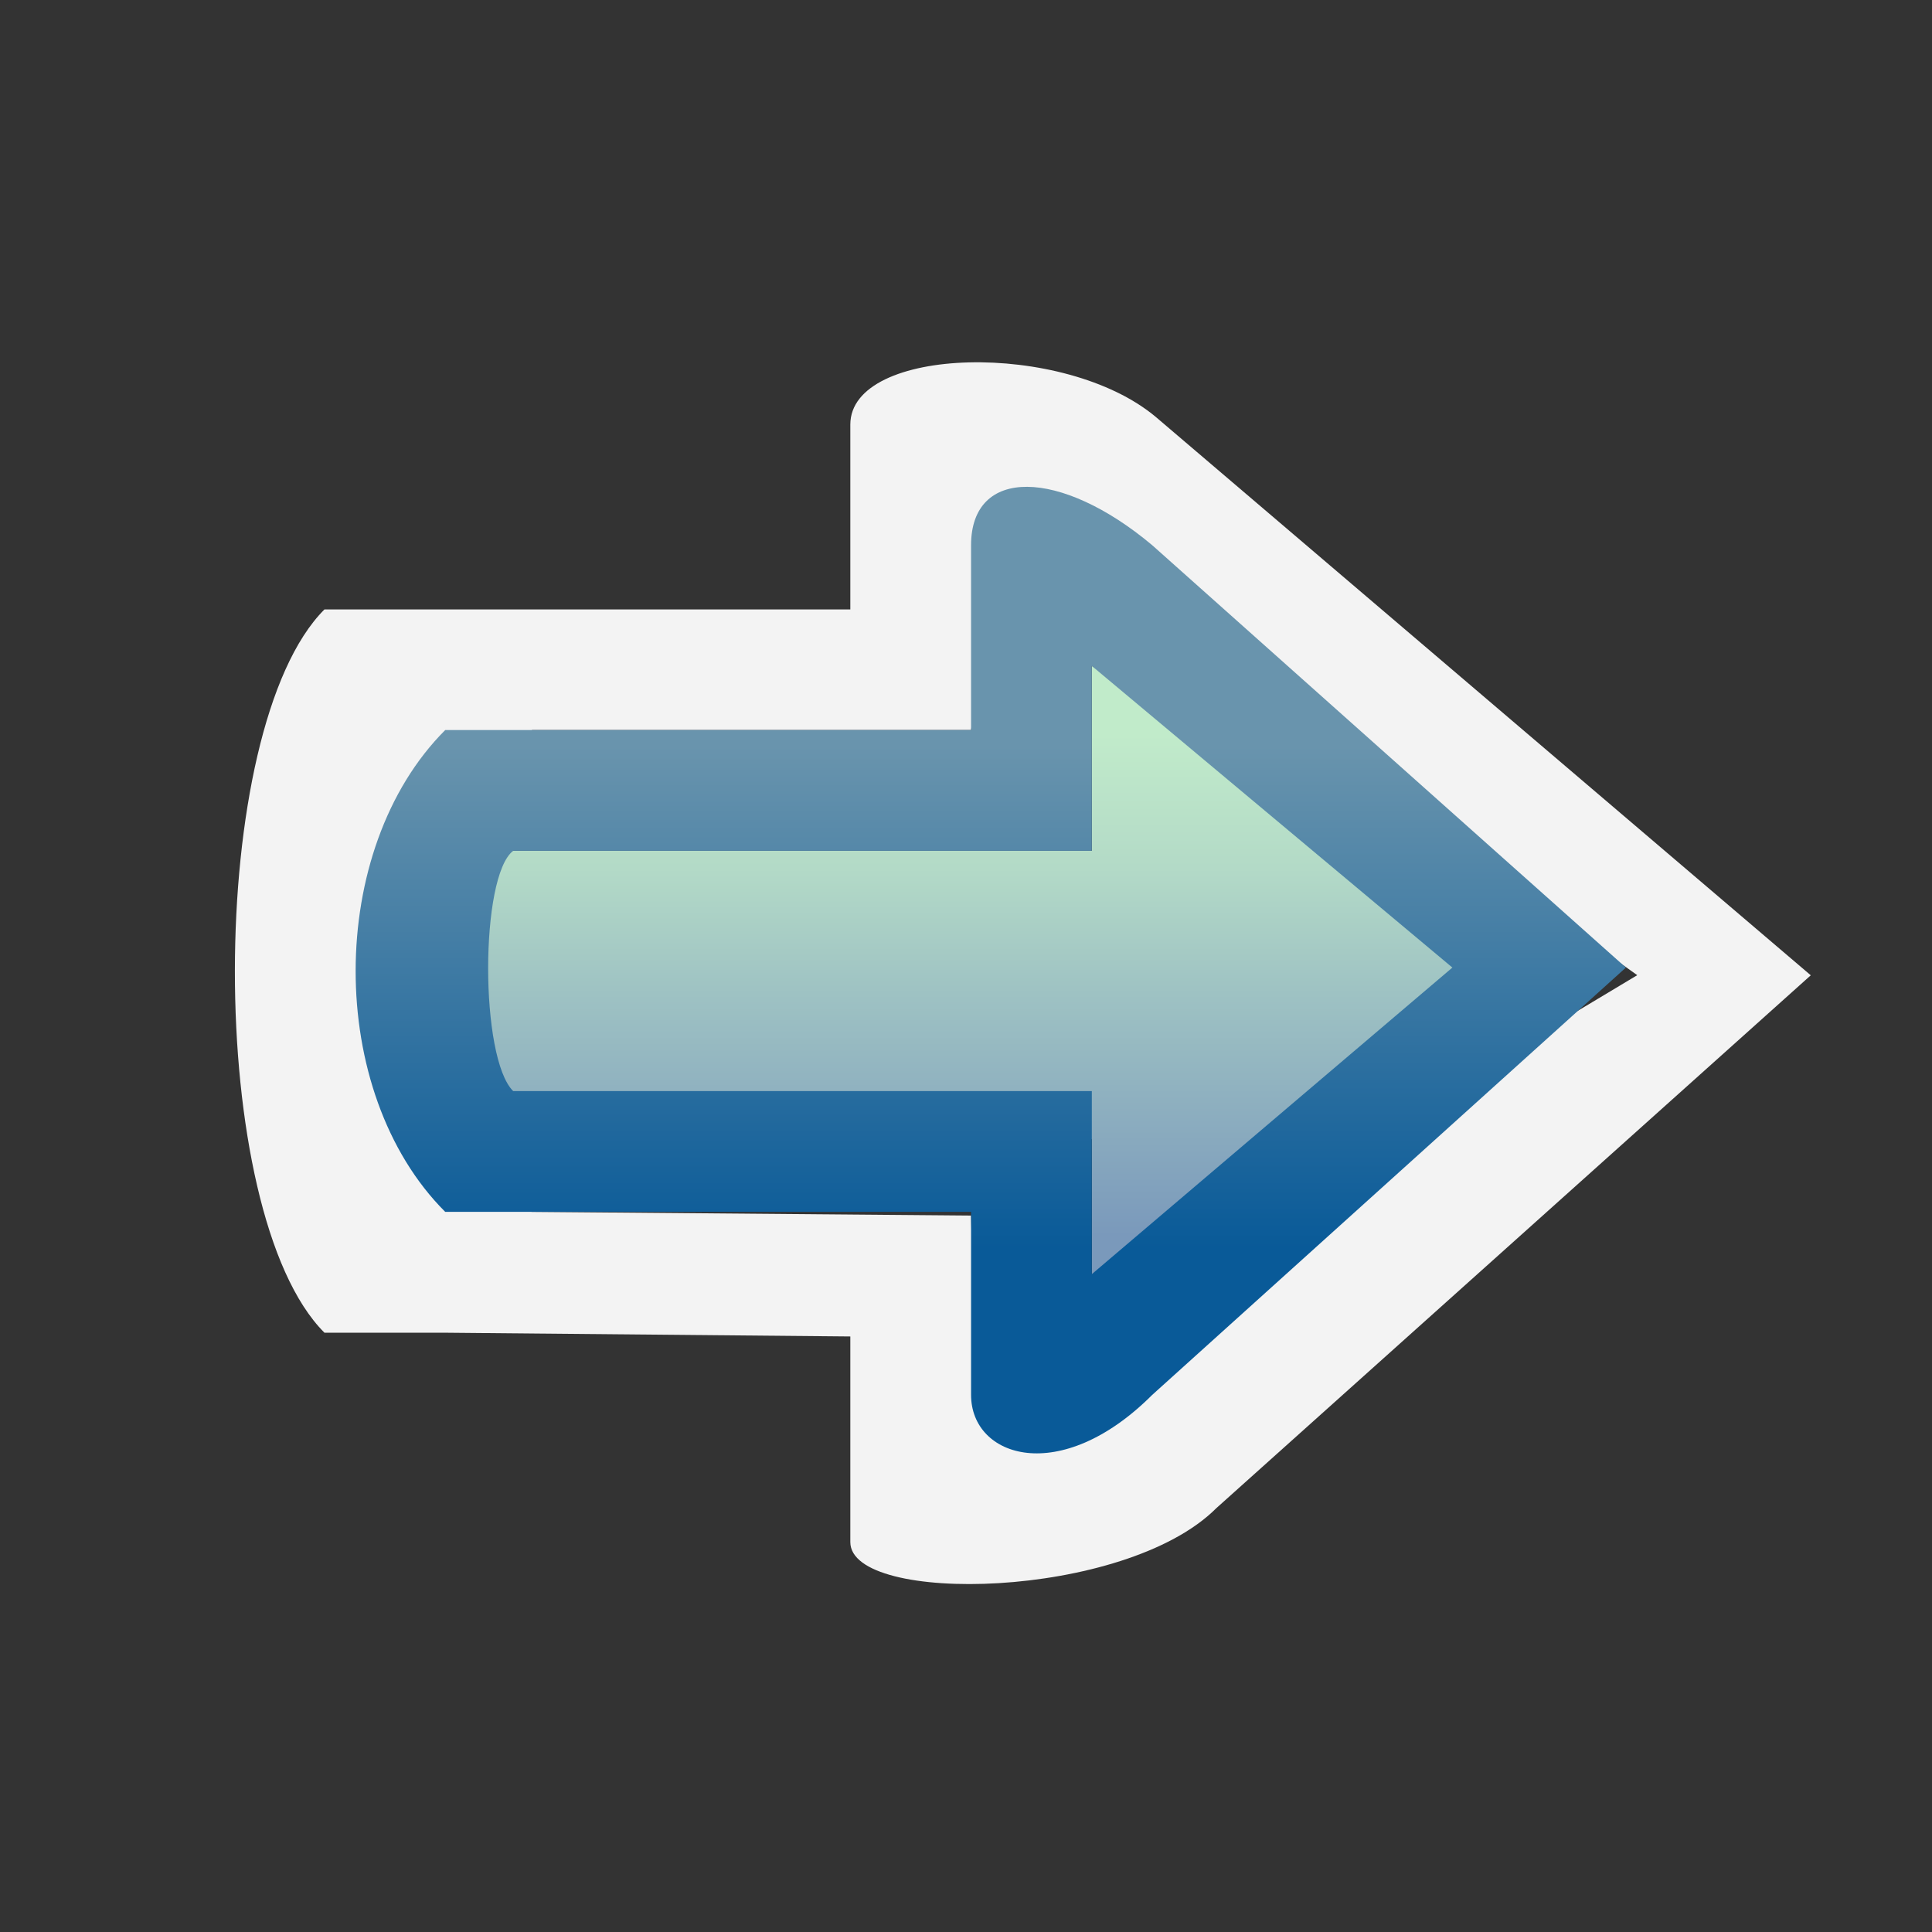 <svg xmlns="http://www.w3.org/2000/svg" xmlns:xlink="http://www.w3.org/1999/xlink" width="16" height="16">
  <rect width="100%" height="100%" fill="#333333" stroke="none"/>
  <defs>
    <linearGradient id="b">
      <stop offset="0" stop-color="#6994ad"/>
      <stop offset="1" stop-color="#095a98"/>
    </linearGradient>
    <linearGradient xlink:href="#a" id="c" x1="11.718" x2="11.718" y1="1047.274" y2="1043.119" gradientTransform="translate(19.912)" gradientUnits="userSpaceOnUse"/>
    <linearGradient id="a">
      <stop offset="0" stop-color="#c1ebca"/>
      <stop offset=".267" stop-color="#b3dac7"/>
      <stop offset=".517" stop-color="#9ec2c3"/>
      <stop offset="1" stop-color="#7a99bb"/>
    </linearGradient>
    <linearGradient xlink:href="#b" id="d" x1="11.418" x2="11.418" y1="1067.173" y2="1063.019" gradientTransform="translate(19.912 -20)" gradientUnits="userSpaceOnUse"/>
  </defs>
  <path fill="#fff" fill-opacity=".939" d="m 29.162,1039.435 0,1.703 -3.355,0.031 -1,0 c -0.992,0.992 -0.986,5.004 0,5.99 l 1,0 3.355,0 0,1.531 c 0,0.652 1.772,0.7 2.531,0.062 l 5.423,-4.623 -4.923,-4.413 c -0.76,-0.76 -3.031,-0.802 -3.031,-0.281 z m 1.031,1.406 5.486,3.289 -5.298,3.78 -0.219,-1.75 -3.636,0 c -0.276,-0.21 -0.388,-3.987 0,-3.99 l 3.636,-0.031 z" transform="matrix(1 0 0 -1 -22.12 1052.206)"/>
  <path fill="url(#c)" d="m 26.072,1043.928 0,2.388 5.09,0 0,1.531 3.781,-2.432 -3.781,-3.003 0,1.516 z" transform="matrix(1 0 0 -1 -22.12 1053.362)"/>
  <path fill="url(#d)" d="m 30.162,1041.81 0,1.516 -3.355,0 -1,0 c -0.992,0.992 -0.986,3.004 0,3.99 l 1,0 3.355,0 0,1.531 c 0,0.652 0.741,0.637 1.5,0 l 3.923,-3.498 -3.923,-3.539 c -0.76,-0.76 -1.5,-0.52 -1.5,0 z m 1,1 2.986,2.539 -2.986,2.498 0,-1.531 -4.792,0 c -0.276,-0.21 -0.277,-1.718 0,-1.99 l 4.792,0 z" transform="matrix(1 0 0 -1 -22.12 1053.362)"/>
</svg>
